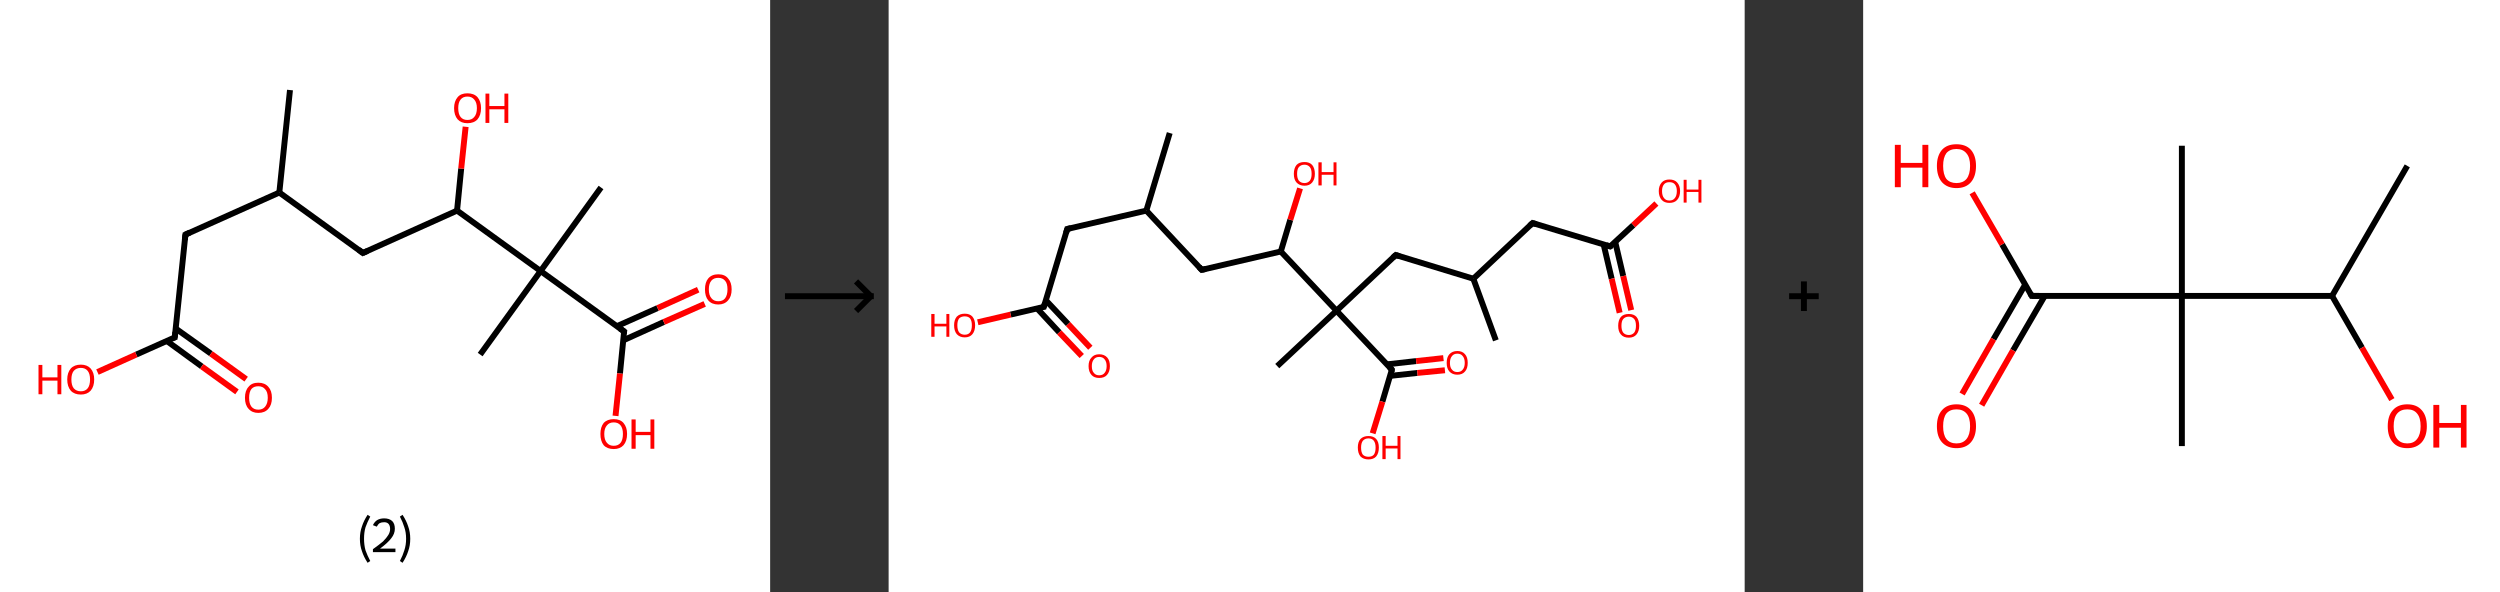 <?xml version='1.0' encoding='ASCII' standalone='yes'?>
<svg xmlns="http://www.w3.org/2000/svg" xmlns:xlink="http://www.w3.org/1999/xlink" version="1.1" width="844.0px" viewBox="0 0 844.0 200.0" height="200.0px">
  <rect x="0" y="0" width="844.0" height="200.0" fill="#333333" stroke="none"/>
  <g>
    <g transform="translate(0, 0) scale(1 1) "><!-- END OF HEADER -->
<rect style="opacity:1.0;fill:#FFFFFF;stroke:none" width="260.0" height="200.0" x="0.0" y="0.0"> </rect>
<path class="bond-0 atom-0 atom-1" d="M 97.9,30.4 L 94.3,65.0" style="fill:none;fill-rule:evenodd;stroke:#000000;stroke-width:2.0px;stroke-linecap:butt;stroke-linejoin:miter;stroke-opacity:1"/>
<path class="bond-1 atom-1 atom-2" d="M 94.3,65.0 L 62.6,79.2" style="fill:none;fill-rule:evenodd;stroke:#000000;stroke-width:2.0px;stroke-linecap:butt;stroke-linejoin:miter;stroke-opacity:1"/>
<path class="bond-2 atom-2 atom-3" d="M 62.6,79.2 L 59.0,113.9" style="fill:none;fill-rule:evenodd;stroke:#000000;stroke-width:2.0px;stroke-linecap:butt;stroke-linejoin:miter;stroke-opacity:1"/>
<path class="bond-3 atom-3 atom-4" d="M 56.3,115.1 L 68.1,123.7" style="fill:none;fill-rule:evenodd;stroke:#000000;stroke-width:2.0px;stroke-linecap:butt;stroke-linejoin:miter;stroke-opacity:1"/>
<path class="bond-3 atom-3 atom-4" d="M 68.1,123.7 L 80.0,132.3" style="fill:none;fill-rule:evenodd;stroke:#FF0000;stroke-width:2.0px;stroke-linecap:butt;stroke-linejoin:miter;stroke-opacity:1"/>
<path class="bond-3 atom-3 atom-4" d="M 59.3,110.9 L 71.2,119.4" style="fill:none;fill-rule:evenodd;stroke:#000000;stroke-width:2.0px;stroke-linecap:butt;stroke-linejoin:miter;stroke-opacity:1"/>
<path class="bond-3 atom-3 atom-4" d="M 71.2,119.4 L 83.1,128.0" style="fill:none;fill-rule:evenodd;stroke:#FF0000;stroke-width:2.0px;stroke-linecap:butt;stroke-linejoin:miter;stroke-opacity:1"/>
<path class="bond-4 atom-3 atom-5" d="M 59.0,113.9 L 46.0,119.7" style="fill:none;fill-rule:evenodd;stroke:#000000;stroke-width:2.0px;stroke-linecap:butt;stroke-linejoin:miter;stroke-opacity:1"/>
<path class="bond-4 atom-3 atom-5" d="M 46.0,119.7 L 32.9,125.6" style="fill:none;fill-rule:evenodd;stroke:#FF0000;stroke-width:2.0px;stroke-linecap:butt;stroke-linejoin:miter;stroke-opacity:1"/>
<path class="bond-5 atom-1 atom-6" d="M 94.3,65.0 L 122.5,85.4" style="fill:none;fill-rule:evenodd;stroke:#000000;stroke-width:2.0px;stroke-linecap:butt;stroke-linejoin:miter;stroke-opacity:1"/>
<path class="bond-6 atom-6 atom-7" d="M 122.5,85.4 L 154.3,71.1" style="fill:none;fill-rule:evenodd;stroke:#000000;stroke-width:2.0px;stroke-linecap:butt;stroke-linejoin:miter;stroke-opacity:1"/>
<path class="bond-7 atom-7 atom-8" d="M 154.3,71.1 L 155.7,56.9" style="fill:none;fill-rule:evenodd;stroke:#000000;stroke-width:2.0px;stroke-linecap:butt;stroke-linejoin:miter;stroke-opacity:1"/>
<path class="bond-7 atom-7 atom-8" d="M 155.7,56.9 L 157.2,42.8" style="fill:none;fill-rule:evenodd;stroke:#FF0000;stroke-width:2.0px;stroke-linecap:butt;stroke-linejoin:miter;stroke-opacity:1"/>
<path class="bond-8 atom-7 atom-9" d="M 154.3,71.1 L 182.5,91.5" style="fill:none;fill-rule:evenodd;stroke:#000000;stroke-width:2.0px;stroke-linecap:butt;stroke-linejoin:miter;stroke-opacity:1"/>
<path class="bond-9 atom-9 atom-10" d="M 182.5,91.5 L 162.1,119.7" style="fill:none;fill-rule:evenodd;stroke:#000000;stroke-width:2.0px;stroke-linecap:butt;stroke-linejoin:miter;stroke-opacity:1"/>
<path class="bond-10 atom-9 atom-11" d="M 182.5,91.5 L 202.9,63.3" style="fill:none;fill-rule:evenodd;stroke:#000000;stroke-width:2.0px;stroke-linecap:butt;stroke-linejoin:miter;stroke-opacity:1"/>
<path class="bond-11 atom-9 atom-12" d="M 182.5,91.5 L 210.7,111.9" style="fill:none;fill-rule:evenodd;stroke:#000000;stroke-width:2.0px;stroke-linecap:butt;stroke-linejoin:miter;stroke-opacity:1"/>
<path class="bond-12 atom-12 atom-13" d="M 210.4,114.9 L 224.1,108.7" style="fill:none;fill-rule:evenodd;stroke:#000000;stroke-width:2.0px;stroke-linecap:butt;stroke-linejoin:miter;stroke-opacity:1"/>
<path class="bond-12 atom-12 atom-13" d="M 224.1,108.7 L 237.9,102.6" style="fill:none;fill-rule:evenodd;stroke:#FF0000;stroke-width:2.0px;stroke-linecap:butt;stroke-linejoin:miter;stroke-opacity:1"/>
<path class="bond-12 atom-12 atom-13" d="M 208.3,110.1 L 222.0,104.0" style="fill:none;fill-rule:evenodd;stroke:#000000;stroke-width:2.0px;stroke-linecap:butt;stroke-linejoin:miter;stroke-opacity:1"/>
<path class="bond-12 atom-12 atom-13" d="M 222.0,104.0 L 235.7,97.8" style="fill:none;fill-rule:evenodd;stroke:#FF0000;stroke-width:2.0px;stroke-linecap:butt;stroke-linejoin:miter;stroke-opacity:1"/>
<path class="bond-13 atom-12 atom-14" d="M 210.7,111.9 L 209.3,126.1" style="fill:none;fill-rule:evenodd;stroke:#000000;stroke-width:2.0px;stroke-linecap:butt;stroke-linejoin:miter;stroke-opacity:1"/>
<path class="bond-13 atom-12 atom-14" d="M 209.3,126.1 L 207.8,140.4" style="fill:none;fill-rule:evenodd;stroke:#FF0000;stroke-width:2.0px;stroke-linecap:butt;stroke-linejoin:miter;stroke-opacity:1"/>
<path d="M 64.1,78.5 L 62.6,79.2 L 62.4,81.0" style="fill:none;stroke:#000000;stroke-width:2.0px;stroke-linecap:butt;stroke-linejoin:miter;stroke-opacity:1;"/>
<path d="M 59.2,112.1 L 59.0,113.9 L 58.4,114.1" style="fill:none;stroke:#000000;stroke-width:2.0px;stroke-linecap:butt;stroke-linejoin:miter;stroke-opacity:1;"/>
<path d="M 121.1,84.3 L 122.5,85.4 L 124.1,84.7" style="fill:none;stroke:#000000;stroke-width:2.0px;stroke-linecap:butt;stroke-linejoin:miter;stroke-opacity:1;"/>
<path d="M 209.3,110.9 L 210.7,111.9 L 210.6,112.6" style="fill:none;stroke:#000000;stroke-width:2.0px;stroke-linecap:butt;stroke-linejoin:miter;stroke-opacity:1;"/>
<path class="atom-4" d="M 82.7 134.3 Q 82.7 131.9, 83.9 130.6 Q 85.0 129.2, 87.2 129.2 Q 89.4 129.2, 90.6 130.6 Q 91.8 131.9, 91.8 134.3 Q 91.8 136.7, 90.6 138.0 Q 89.4 139.4, 87.2 139.4 Q 85.1 139.4, 83.9 138.0 Q 82.7 136.7, 82.7 134.3 M 87.2 138.3 Q 88.7 138.3, 89.5 137.3 Q 90.4 136.2, 90.4 134.3 Q 90.4 132.3, 89.5 131.4 Q 88.7 130.4, 87.2 130.4 Q 85.7 130.4, 84.9 131.3 Q 84.1 132.3, 84.1 134.3 Q 84.1 136.3, 84.9 137.3 Q 85.7 138.3, 87.2 138.3 " fill="#FF0000"/>
<path class="atom-5" d="M 13.0 123.2 L 14.3 123.2 L 14.3 127.4 L 19.4 127.4 L 19.4 123.2 L 20.7 123.2 L 20.7 133.1 L 19.4 133.1 L 19.4 128.5 L 14.3 128.5 L 14.3 133.1 L 13.0 133.1 L 13.0 123.2 " fill="#FF0000"/>
<path class="atom-5" d="M 22.7 128.1 Q 22.7 125.8, 23.9 124.4 Q 25.1 123.1, 27.3 123.1 Q 29.4 123.1, 30.6 124.4 Q 31.8 125.8, 31.8 128.1 Q 31.8 130.5, 30.6 131.9 Q 29.4 133.2, 27.3 133.2 Q 25.1 133.2, 23.9 131.9 Q 22.7 130.5, 22.7 128.1 M 27.3 132.1 Q 28.8 132.1, 29.6 131.1 Q 30.4 130.1, 30.4 128.1 Q 30.4 126.2, 29.6 125.2 Q 28.8 124.2, 27.3 124.2 Q 25.8 124.2, 24.9 125.2 Q 24.1 126.2, 24.1 128.1 Q 24.1 130.1, 24.9 131.1 Q 25.8 132.1, 27.3 132.1 " fill="#FF0000"/>
<path class="atom-8" d="M 153.3 36.5 Q 153.3 34.2, 154.5 32.8 Q 155.6 31.5, 157.8 31.5 Q 160.0 31.5, 161.2 32.8 Q 162.4 34.2, 162.4 36.5 Q 162.4 38.9, 161.2 40.3 Q 160.0 41.6, 157.8 41.6 Q 155.7 41.6, 154.5 40.3 Q 153.3 38.9, 153.3 36.5 M 157.8 40.5 Q 159.3 40.5, 160.1 39.5 Q 161.0 38.5, 161.0 36.5 Q 161.0 34.6, 160.1 33.6 Q 159.3 32.6, 157.8 32.6 Q 156.3 32.6, 155.5 33.6 Q 154.7 34.6, 154.7 36.5 Q 154.7 38.5, 155.5 39.5 Q 156.3 40.5, 157.8 40.5 " fill="#FF0000"/>
<path class="atom-8" d="M 163.9 31.6 L 165.2 31.6 L 165.2 35.8 L 170.3 35.8 L 170.3 31.6 L 171.6 31.6 L 171.6 41.5 L 170.3 41.5 L 170.3 36.9 L 165.2 36.9 L 165.2 41.5 L 163.9 41.5 L 163.9 31.6 " fill="#FF0000"/>
<path class="atom-13" d="M 238.0 97.7 Q 238.0 95.3, 239.1 94.0 Q 240.3 92.6, 242.5 92.6 Q 244.7 92.6, 245.8 94.0 Q 247.0 95.3, 247.0 97.7 Q 247.0 100.1, 245.8 101.4 Q 244.6 102.8, 242.5 102.8 Q 240.3 102.8, 239.1 101.4 Q 238.0 100.1, 238.0 97.7 M 242.5 101.7 Q 244.0 101.7, 244.8 100.7 Q 245.6 99.6, 245.6 97.7 Q 245.6 95.7, 244.8 94.8 Q 244.0 93.8, 242.5 93.8 Q 241.0 93.8, 240.2 94.7 Q 239.3 95.7, 239.3 97.7 Q 239.3 99.7, 240.2 100.7 Q 241.0 101.7, 242.5 101.7 " fill="#FF0000"/>
<path class="atom-14" d="M 202.7 146.5 Q 202.7 144.2, 203.8 142.8 Q 205.0 141.5, 207.2 141.5 Q 209.4 141.5, 210.5 142.8 Q 211.7 144.2, 211.7 146.5 Q 211.7 148.9, 210.5 150.3 Q 209.3 151.6, 207.2 151.6 Q 205.0 151.6, 203.8 150.3 Q 202.7 148.9, 202.7 146.5 M 207.2 150.5 Q 208.7 150.5, 209.5 149.5 Q 210.3 148.5, 210.3 146.5 Q 210.3 144.6, 209.5 143.6 Q 208.7 142.6, 207.2 142.6 Q 205.7 142.6, 204.9 143.6 Q 204.0 144.6, 204.0 146.5 Q 204.0 148.5, 204.9 149.5 Q 205.7 150.5, 207.2 150.5 " fill="#FF0000"/>
<path class="atom-14" d="M 213.2 141.6 L 214.6 141.6 L 214.6 145.8 L 219.6 145.8 L 219.6 141.6 L 220.9 141.6 L 220.9 151.5 L 219.6 151.5 L 219.6 146.9 L 214.6 146.9 L 214.6 151.5 L 213.2 151.5 L 213.2 141.6 " fill="#FF0000"/>
<path class="legend" d="M 121.5 181.9 Q 121.5 179.6, 122.2 177.7 Q 122.8 175.8, 124.1 173.8 L 125.0 174.4 Q 124.0 176.3, 123.4 178.0 Q 122.9 179.7, 122.9 181.9 Q 122.9 184.0, 123.4 185.8 Q 124.0 187.5, 125.0 189.4 L 124.1 190.0 Q 122.8 188.0, 122.2 186.1 Q 121.5 184.2, 121.5 181.9 " fill="#000000"/>
<path class="legend" d="M 125.9 177.3 Q 126.4 176.2, 127.3 175.6 Q 128.3 175.0, 129.7 175.0 Q 131.4 175.0, 132.4 175.9 Q 133.3 176.8, 133.3 178.5 Q 133.3 180.2, 132.1 181.7 Q 130.9 183.3, 128.3 185.2 L 133.5 185.2 L 133.5 186.4 L 125.9 186.4 L 125.9 185.4 Q 128.0 183.9, 129.3 182.8 Q 130.5 181.6, 131.1 180.6 Q 131.7 179.6, 131.7 178.6 Q 131.7 177.5, 131.2 176.9 Q 130.7 176.3, 129.7 176.3 Q 128.8 176.3, 128.2 176.6 Q 127.6 177.0, 127.2 177.8 L 125.9 177.3 " fill="#000000"/>
<path class="legend" d="M 138.5 181.9 Q 138.5 184.2, 137.8 186.1 Q 137.2 188.0, 135.9 190.0 L 135.0 189.4 Q 136.0 187.5, 136.5 185.8 Q 137.1 184.0, 137.1 181.9 Q 137.1 179.7, 136.5 178.0 Q 136.0 176.3, 135.0 174.4 L 135.9 173.8 Q 137.2 175.8, 137.8 177.7 Q 138.5 179.6, 138.5 181.9 " fill="#000000"/>
</g>
    <g transform="translate(260.0, 0) scale(1 1) "><line x1="5" y1="100" x2="35" y2="100" style="stroke:rgb(0,0,0);stroke-width:2"/>
  <line x1="34" y1="100" x2="29" y2="95" style="stroke:rgb(0,0,0);stroke-width:2"/>
  <line x1="34" y1="100" x2="29" y2="105" style="stroke:rgb(0,0,0);stroke-width:2"/>
</g>
    <g transform="translate(300.0, 0) scale(1 1) "><!-- END OF HEADER -->
<rect style="opacity:1.0;fill:#FFFFFF;stroke:none" width="289.0" height="200.0" x="0.0" y="0.0"> </rect>
<path class="bond-0 atom-0 atom-1" d="M 94.9,44.9 L 87.0,71.1" style="fill:none;fill-rule:evenodd;stroke:#000000;stroke-width:2.0px;stroke-linecap:butt;stroke-linejoin:miter;stroke-opacity:1"/>
<path class="bond-1 atom-1 atom-2" d="M 87.0,71.1 L 60.3,77.3" style="fill:none;fill-rule:evenodd;stroke:#000000;stroke-width:2.0px;stroke-linecap:butt;stroke-linejoin:miter;stroke-opacity:1"/>
<path class="bond-2 atom-2 atom-3" d="M 60.3,77.3 L 52.4,103.6" style="fill:none;fill-rule:evenodd;stroke:#000000;stroke-width:2.0px;stroke-linecap:butt;stroke-linejoin:miter;stroke-opacity:1"/>
<path class="bond-3 atom-3 atom-4" d="M 50.1,104.1 L 57.6,112.2" style="fill:none;fill-rule:evenodd;stroke:#000000;stroke-width:2.0px;stroke-linecap:butt;stroke-linejoin:miter;stroke-opacity:1"/>
<path class="bond-3 atom-3 atom-4" d="M 57.6,112.2 L 65.2,120.2" style="fill:none;fill-rule:evenodd;stroke:#FF0000;stroke-width:2.0px;stroke-linecap:butt;stroke-linejoin:miter;stroke-opacity:1"/>
<path class="bond-3 atom-3 atom-4" d="M 53.0,101.3 L 60.6,109.4" style="fill:none;fill-rule:evenodd;stroke:#000000;stroke-width:2.0px;stroke-linecap:butt;stroke-linejoin:miter;stroke-opacity:1"/>
<path class="bond-3 atom-3 atom-4" d="M 60.6,109.4 L 68.1,117.4" style="fill:none;fill-rule:evenodd;stroke:#FF0000;stroke-width:2.0px;stroke-linecap:butt;stroke-linejoin:miter;stroke-opacity:1"/>
<path class="bond-4 atom-3 atom-5" d="M 52.4,103.6 L 41.2,106.2" style="fill:none;fill-rule:evenodd;stroke:#000000;stroke-width:2.0px;stroke-linecap:butt;stroke-linejoin:miter;stroke-opacity:1"/>
<path class="bond-4 atom-3 atom-5" d="M 41.2,106.2 L 30.1,108.8" style="fill:none;fill-rule:evenodd;stroke:#FF0000;stroke-width:2.0px;stroke-linecap:butt;stroke-linejoin:miter;stroke-opacity:1"/>
<path class="bond-5 atom-1 atom-6" d="M 87.0,71.1 L 105.7,91.1" style="fill:none;fill-rule:evenodd;stroke:#000000;stroke-width:2.0px;stroke-linecap:butt;stroke-linejoin:miter;stroke-opacity:1"/>
<path class="bond-6 atom-6 atom-7" d="M 105.7,91.1 L 132.4,84.9" style="fill:none;fill-rule:evenodd;stroke:#000000;stroke-width:2.0px;stroke-linecap:butt;stroke-linejoin:miter;stroke-opacity:1"/>
<path class="bond-7 atom-7 atom-8" d="M 132.4,84.9 L 135.6,74.2" style="fill:none;fill-rule:evenodd;stroke:#000000;stroke-width:2.0px;stroke-linecap:butt;stroke-linejoin:miter;stroke-opacity:1"/>
<path class="bond-7 atom-7 atom-8" d="M 135.6,74.2 L 138.9,63.6" style="fill:none;fill-rule:evenodd;stroke:#FF0000;stroke-width:2.0px;stroke-linecap:butt;stroke-linejoin:miter;stroke-opacity:1"/>
<path class="bond-8 atom-7 atom-9" d="M 132.4,84.9 L 151.2,104.9" style="fill:none;fill-rule:evenodd;stroke:#000000;stroke-width:2.0px;stroke-linecap:butt;stroke-linejoin:miter;stroke-opacity:1"/>
<path class="bond-9 atom-9 atom-10" d="M 151.2,104.9 L 131.2,123.6" style="fill:none;fill-rule:evenodd;stroke:#000000;stroke-width:2.0px;stroke-linecap:butt;stroke-linejoin:miter;stroke-opacity:1"/>
<path class="bond-10 atom-9 atom-11" d="M 151.2,104.9 L 171.2,86.1" style="fill:none;fill-rule:evenodd;stroke:#000000;stroke-width:2.0px;stroke-linecap:butt;stroke-linejoin:miter;stroke-opacity:1"/>
<path class="bond-11 atom-11 atom-12" d="M 171.2,86.1 L 197.4,94.1" style="fill:none;fill-rule:evenodd;stroke:#000000;stroke-width:2.0px;stroke-linecap:butt;stroke-linejoin:miter;stroke-opacity:1"/>
<path class="bond-12 atom-12 atom-13" d="M 197.4,94.1 L 205.0,114.9" style="fill:none;fill-rule:evenodd;stroke:#000000;stroke-width:2.0px;stroke-linecap:butt;stroke-linejoin:miter;stroke-opacity:1"/>
<path class="bond-13 atom-12 atom-14" d="M 197.4,94.1 L 217.4,75.3" style="fill:none;fill-rule:evenodd;stroke:#000000;stroke-width:2.0px;stroke-linecap:butt;stroke-linejoin:miter;stroke-opacity:1"/>
<path class="bond-14 atom-14 atom-15" d="M 217.4,75.3 L 243.6,83.2" style="fill:none;fill-rule:evenodd;stroke:#000000;stroke-width:2.0px;stroke-linecap:butt;stroke-linejoin:miter;stroke-opacity:1"/>
<path class="bond-15 atom-15 atom-16" d="M 241.4,82.6 L 244.1,94.1" style="fill:none;fill-rule:evenodd;stroke:#000000;stroke-width:2.0px;stroke-linecap:butt;stroke-linejoin:miter;stroke-opacity:1"/>
<path class="bond-15 atom-15 atom-16" d="M 244.1,94.1 L 246.8,105.6" style="fill:none;fill-rule:evenodd;stroke:#FF0000;stroke-width:2.0px;stroke-linecap:butt;stroke-linejoin:miter;stroke-opacity:1"/>
<path class="bond-15 atom-15 atom-16" d="M 245.3,81.7 L 248.0,93.2" style="fill:none;fill-rule:evenodd;stroke:#000000;stroke-width:2.0px;stroke-linecap:butt;stroke-linejoin:miter;stroke-opacity:1"/>
<path class="bond-15 atom-15 atom-16" d="M 248.0,93.2 L 250.7,104.7" style="fill:none;fill-rule:evenodd;stroke:#FF0000;stroke-width:2.0px;stroke-linecap:butt;stroke-linejoin:miter;stroke-opacity:1"/>
<path class="bond-16 atom-15 atom-17" d="M 243.6,83.2 L 251.4,76.0" style="fill:none;fill-rule:evenodd;stroke:#000000;stroke-width:2.0px;stroke-linecap:butt;stroke-linejoin:miter;stroke-opacity:1"/>
<path class="bond-16 atom-15 atom-17" d="M 251.4,76.0 L 259.2,68.7" style="fill:none;fill-rule:evenodd;stroke:#FF0000;stroke-width:2.0px;stroke-linecap:butt;stroke-linejoin:miter;stroke-opacity:1"/>
<path class="bond-17 atom-9 atom-18" d="M 151.2,104.9 L 169.9,124.8" style="fill:none;fill-rule:evenodd;stroke:#000000;stroke-width:2.0px;stroke-linecap:butt;stroke-linejoin:miter;stroke-opacity:1"/>
<path class="bond-18 atom-18 atom-19" d="M 169.3,126.9 L 178.5,125.9" style="fill:none;fill-rule:evenodd;stroke:#000000;stroke-width:2.0px;stroke-linecap:butt;stroke-linejoin:miter;stroke-opacity:1"/>
<path class="bond-18 atom-18 atom-19" d="M 178.5,125.9 L 187.8,125.0" style="fill:none;fill-rule:evenodd;stroke:#FF0000;stroke-width:2.0px;stroke-linecap:butt;stroke-linejoin:miter;stroke-opacity:1"/>
<path class="bond-18 atom-18 atom-19" d="M 168.2,123.0 L 178.1,121.9" style="fill:none;fill-rule:evenodd;stroke:#000000;stroke-width:2.0px;stroke-linecap:butt;stroke-linejoin:miter;stroke-opacity:1"/>
<path class="bond-18 atom-18 atom-19" d="M 178.1,121.9 L 187.3,120.9" style="fill:none;fill-rule:evenodd;stroke:#FF0000;stroke-width:2.0px;stroke-linecap:butt;stroke-linejoin:miter;stroke-opacity:1"/>
<path class="bond-19 atom-18 atom-20" d="M 169.9,124.8 L 166.7,135.6" style="fill:none;fill-rule:evenodd;stroke:#000000;stroke-width:2.0px;stroke-linecap:butt;stroke-linejoin:miter;stroke-opacity:1"/>
<path class="bond-19 atom-18 atom-20" d="M 166.7,135.6 L 163.4,146.3" style="fill:none;fill-rule:evenodd;stroke:#FF0000;stroke-width:2.0px;stroke-linecap:butt;stroke-linejoin:miter;stroke-opacity:1"/>
<path d="M 61.6,77.0 L 60.3,77.3 L 59.9,78.7" style="fill:none;stroke:#000000;stroke-width:2.0px;stroke-linecap:butt;stroke-linejoin:miter;stroke-opacity:1;"/>
<path d="M 52.8,102.3 L 52.4,103.6 L 51.8,103.7" style="fill:none;stroke:#000000;stroke-width:2.0px;stroke-linecap:butt;stroke-linejoin:miter;stroke-opacity:1;"/>
<path d="M 104.8,90.1 L 105.7,91.1 L 107.1,90.8" style="fill:none;stroke:#000000;stroke-width:2.0px;stroke-linecap:butt;stroke-linejoin:miter;stroke-opacity:1;"/>
<path d="M 170.2,87.0 L 171.2,86.1 L 172.5,86.5" style="fill:none;stroke:#000000;stroke-width:2.0px;stroke-linecap:butt;stroke-linejoin:miter;stroke-opacity:1;"/>
<path d="M 216.4,76.2 L 217.4,75.3 L 218.7,75.7" style="fill:none;stroke:#000000;stroke-width:2.0px;stroke-linecap:butt;stroke-linejoin:miter;stroke-opacity:1;"/>
<path d="M 242.3,82.8 L 243.6,83.2 L 244.0,82.9" style="fill:none;stroke:#000000;stroke-width:2.0px;stroke-linecap:butt;stroke-linejoin:miter;stroke-opacity:1;"/>
<path d="M 169.0,123.8 L 169.9,124.8 L 169.8,125.4" style="fill:none;stroke:#000000;stroke-width:2.0px;stroke-linecap:butt;stroke-linejoin:miter;stroke-opacity:1;"/>
<path class="atom-4" d="M 67.5 123.6 Q 67.5 121.7, 68.5 120.7 Q 69.4 119.6, 71.1 119.6 Q 72.8 119.6, 73.8 120.7 Q 74.7 121.7, 74.7 123.6 Q 74.7 125.5, 73.7 126.6 Q 72.8 127.6, 71.1 127.6 Q 69.4 127.6, 68.5 126.6 Q 67.5 125.5, 67.5 123.6 M 71.1 126.7 Q 72.3 126.7, 72.9 125.9 Q 73.6 125.1, 73.6 123.6 Q 73.6 122.1, 72.9 121.3 Q 72.3 120.5, 71.1 120.5 Q 69.9 120.5, 69.3 121.3 Q 68.6 122.1, 68.6 123.6 Q 68.6 125.2, 69.3 125.9 Q 69.9 126.7, 71.1 126.7 " fill="#FF0000"/>
<path class="atom-5" d="M 14.4 106.0 L 15.5 106.0 L 15.5 109.3 L 19.5 109.3 L 19.5 106.0 L 20.5 106.0 L 20.5 113.7 L 19.5 113.7 L 19.5 110.2 L 15.5 110.2 L 15.5 113.7 L 14.4 113.7 L 14.4 106.0 " fill="#FF0000"/>
<path class="atom-5" d="M 22.1 109.8 Q 22.1 108.0, 23.0 106.9 Q 24.0 105.9, 25.7 105.9 Q 27.4 105.9, 28.3 106.9 Q 29.2 108.0, 29.2 109.8 Q 29.2 111.7, 28.3 112.8 Q 27.4 113.9, 25.7 113.9 Q 24.0 113.9, 23.0 112.8 Q 22.1 111.7, 22.1 109.8 M 25.7 113.0 Q 26.9 113.0, 27.5 112.2 Q 28.1 111.4, 28.1 109.8 Q 28.1 108.3, 27.5 107.5 Q 26.9 106.8, 25.7 106.8 Q 24.5 106.8, 23.8 107.5 Q 23.2 108.3, 23.2 109.8 Q 23.2 111.4, 23.8 112.2 Q 24.5 113.0, 25.7 113.0 " fill="#FF0000"/>
<path class="atom-8" d="M 136.8 58.7 Q 136.8 56.8, 137.7 55.7 Q 138.6 54.7, 140.4 54.7 Q 142.1 54.7, 143.0 55.7 Q 143.9 56.8, 143.9 58.7 Q 143.9 60.5, 143.0 61.6 Q 142.1 62.7, 140.4 62.7 Q 138.7 62.7, 137.7 61.6 Q 136.8 60.6, 136.8 58.7 M 140.4 61.8 Q 141.5 61.8, 142.2 61.0 Q 142.8 60.2, 142.8 58.7 Q 142.8 57.1, 142.2 56.4 Q 141.5 55.6, 140.4 55.6 Q 139.2 55.6, 138.5 56.4 Q 137.9 57.1, 137.9 58.7 Q 137.9 60.2, 138.5 61.0 Q 139.2 61.8, 140.4 61.8 " fill="#FF0000"/>
<path class="atom-8" d="M 145.1 54.8 L 146.2 54.8 L 146.2 58.1 L 150.2 58.1 L 150.2 54.8 L 151.2 54.8 L 151.2 62.6 L 150.2 62.6 L 150.2 59.0 L 146.2 59.0 L 146.2 62.6 L 145.1 62.6 L 145.1 54.8 " fill="#FF0000"/>
<path class="atom-16" d="M 246.3 110.0 Q 246.3 108.1, 247.2 107.0 Q 248.1 106.0, 249.9 106.0 Q 251.6 106.0, 252.5 107.0 Q 253.4 108.1, 253.4 110.0 Q 253.4 111.8, 252.5 112.9 Q 251.6 114.0, 249.9 114.0 Q 248.1 114.0, 247.2 112.9 Q 246.3 111.9, 246.3 110.0 M 249.9 113.1 Q 251.0 113.1, 251.7 112.3 Q 252.3 111.5, 252.3 110.0 Q 252.3 108.4, 251.7 107.7 Q 251.0 106.9, 249.9 106.9 Q 248.7 106.9, 248.0 107.7 Q 247.4 108.4, 247.4 110.0 Q 247.4 111.5, 248.0 112.3 Q 248.7 113.1, 249.9 113.1 " fill="#FF0000"/>
<path class="atom-17" d="M 260.0 64.5 Q 260.0 62.7, 261.0 61.6 Q 261.9 60.6, 263.6 60.6 Q 265.3 60.6, 266.2 61.6 Q 267.2 62.7, 267.2 64.5 Q 267.2 66.4, 266.2 67.5 Q 265.3 68.5, 263.6 68.5 Q 261.9 68.5, 261.0 67.5 Q 260.0 66.4, 260.0 64.5 M 263.6 67.7 Q 264.8 67.7, 265.4 66.9 Q 266.1 66.1, 266.1 64.5 Q 266.1 63.0, 265.4 62.2 Q 264.8 61.5, 263.6 61.5 Q 262.4 61.5, 261.8 62.2 Q 261.1 63.0, 261.1 64.5 Q 261.1 66.1, 261.8 66.9 Q 262.4 67.7, 263.6 67.7 " fill="#FF0000"/>
<path class="atom-17" d="M 268.4 60.7 L 269.4 60.7 L 269.4 64.0 L 273.4 64.0 L 273.4 60.7 L 274.4 60.7 L 274.4 68.4 L 273.4 68.4 L 273.4 64.8 L 269.4 64.8 L 269.4 68.4 L 268.4 68.4 L 268.4 60.7 " fill="#FF0000"/>
<path class="atom-19" d="M 188.4 122.5 Q 188.4 120.6, 189.3 119.6 Q 190.3 118.5, 192.0 118.5 Q 193.7 118.5, 194.6 119.6 Q 195.5 120.6, 195.5 122.5 Q 195.5 124.4, 194.6 125.4 Q 193.7 126.5, 192.0 126.5 Q 190.3 126.5, 189.3 125.4 Q 188.4 124.4, 188.4 122.5 M 192.0 125.6 Q 193.2 125.6, 193.8 124.8 Q 194.5 124.0, 194.5 122.5 Q 194.5 121.0, 193.8 120.2 Q 193.2 119.4, 192.0 119.4 Q 190.8 119.4, 190.2 120.2 Q 189.5 121.0, 189.5 122.5 Q 189.5 124.1, 190.2 124.8 Q 190.8 125.6, 192.0 125.6 " fill="#FF0000"/>
<path class="atom-20" d="M 158.4 151.1 Q 158.4 149.2, 159.3 148.2 Q 160.3 147.2, 162.0 147.2 Q 163.7 147.2, 164.6 148.2 Q 165.5 149.2, 165.5 151.1 Q 165.5 153.0, 164.6 154.1 Q 163.7 155.1, 162.0 155.1 Q 160.3 155.1, 159.3 154.1 Q 158.4 153.0, 158.4 151.1 M 162.0 154.2 Q 163.2 154.2, 163.8 153.5 Q 164.4 152.7, 164.4 151.1 Q 164.4 149.6, 163.8 148.8 Q 163.2 148.0, 162.0 148.0 Q 160.8 148.0, 160.1 148.8 Q 159.5 149.6, 159.5 151.1 Q 159.5 152.7, 160.1 153.5 Q 160.8 154.2, 162.0 154.2 " fill="#FF0000"/>
<path class="atom-20" d="M 166.7 147.2 L 167.8 147.2 L 167.8 150.5 L 171.8 150.5 L 171.8 147.2 L 172.8 147.2 L 172.8 155.0 L 171.8 155.0 L 171.8 151.4 L 167.8 151.4 L 167.8 155.0 L 166.7 155.0 L 166.7 147.2 " fill="#FF0000"/>
</g>
    <g transform="translate(589.0, 0) scale(1 1) "><line x1="15" y1="100" x2="25" y2="100" style="stroke:rgb(0,0,0);stroke-width:2"/>
  <line x1="20" y1="95" x2="20" y2="105" style="stroke:rgb(0,0,0);stroke-width:2"/>
</g>
    <g transform="translate(629.0, 0) scale(1 1) "><!-- END OF HEADER -->
<rect style="opacity:1.0;fill:#FFFFFF;stroke:none" width="215.0" height="200.0" x="0.0" y="0.0"> </rect>
<path class="bond-0 atom-0 atom-1" d="M 183.7,56.0 L 158.3,99.9" style="fill:none;fill-rule:evenodd;stroke:#000000;stroke-width:2.0px;stroke-linecap:butt;stroke-linejoin:miter;stroke-opacity:1"/>
<path class="bond-1 atom-1 atom-2" d="M 158.3,99.9 L 168.4,117.4" style="fill:none;fill-rule:evenodd;stroke:#000000;stroke-width:2.0px;stroke-linecap:butt;stroke-linejoin:miter;stroke-opacity:1"/>
<path class="bond-1 atom-1 atom-2" d="M 168.4,117.4 L 178.5,134.9" style="fill:none;fill-rule:evenodd;stroke:#FF0000;stroke-width:2.0px;stroke-linecap:butt;stroke-linejoin:miter;stroke-opacity:1"/>
<path class="bond-2 atom-1 atom-3" d="M 158.3,99.9 L 107.6,99.9" style="fill:none;fill-rule:evenodd;stroke:#000000;stroke-width:2.0px;stroke-linecap:butt;stroke-linejoin:miter;stroke-opacity:1"/>
<path class="bond-3 atom-3 atom-4" d="M 107.6,99.9 L 107.6,49.2" style="fill:none;fill-rule:evenodd;stroke:#000000;stroke-width:2.0px;stroke-linecap:butt;stroke-linejoin:miter;stroke-opacity:1"/>
<path class="bond-4 atom-3 atom-5" d="M 107.6,99.9 L 107.6,150.6" style="fill:none;fill-rule:evenodd;stroke:#000000;stroke-width:2.0px;stroke-linecap:butt;stroke-linejoin:miter;stroke-opacity:1"/>
<path class="bond-5 atom-3 atom-6" d="M 107.6,99.9 L 56.9,99.9" style="fill:none;fill-rule:evenodd;stroke:#000000;stroke-width:2.0px;stroke-linecap:butt;stroke-linejoin:miter;stroke-opacity:1"/>
<path class="bond-6 atom-6 atom-7" d="M 54.7,96.1 L 44.0,114.5" style="fill:none;fill-rule:evenodd;stroke:#000000;stroke-width:2.0px;stroke-linecap:butt;stroke-linejoin:miter;stroke-opacity:1"/>
<path class="bond-6 atom-6 atom-7" d="M 44.0,114.5 L 33.4,133.0" style="fill:none;fill-rule:evenodd;stroke:#FF0000;stroke-width:2.0px;stroke-linecap:butt;stroke-linejoin:miter;stroke-opacity:1"/>
<path class="bond-6 atom-6 atom-7" d="M 61.3,99.9 L 50.6,118.3" style="fill:none;fill-rule:evenodd;stroke:#000000;stroke-width:2.0px;stroke-linecap:butt;stroke-linejoin:miter;stroke-opacity:1"/>
<path class="bond-6 atom-6 atom-7" d="M 50.6,118.3 L 40.0,136.8" style="fill:none;fill-rule:evenodd;stroke:#FF0000;stroke-width:2.0px;stroke-linecap:butt;stroke-linejoin:miter;stroke-opacity:1"/>
<path class="bond-7 atom-6 atom-8" d="M 56.9,99.9 L 46.9,82.5" style="fill:none;fill-rule:evenodd;stroke:#000000;stroke-width:2.0px;stroke-linecap:butt;stroke-linejoin:miter;stroke-opacity:1"/>
<path class="bond-7 atom-6 atom-8" d="M 46.9,82.5 L 36.8,65.1" style="fill:none;fill-rule:evenodd;stroke:#FF0000;stroke-width:2.0px;stroke-linecap:butt;stroke-linejoin:miter;stroke-opacity:1"/>
<path d="M 59.4,99.9 L 56.9,99.9 L 56.4,99.0" style="fill:none;stroke:#000000;stroke-width:2.0px;stroke-linecap:butt;stroke-linejoin:miter;stroke-opacity:1;"/>
<path class="atom-2" d="M 177.1 143.9 Q 177.1 140.4, 178.8 138.5 Q 180.5 136.5, 183.7 136.5 Q 186.9 136.5, 188.6 138.5 Q 190.3 140.4, 190.3 143.9 Q 190.3 147.3, 188.6 149.3 Q 186.8 151.3, 183.7 151.3 Q 180.5 151.3, 178.8 149.3 Q 177.1 147.4, 177.1 143.9 M 183.7 149.7 Q 185.9 149.7, 187.0 148.2 Q 188.2 146.7, 188.2 143.9 Q 188.2 141.0, 187.0 139.6 Q 185.9 138.2, 183.7 138.2 Q 181.5 138.2, 180.3 139.6 Q 179.1 141.0, 179.1 143.9 Q 179.1 146.8, 180.3 148.2 Q 181.5 149.7, 183.7 149.7 " fill="#FF0000"/>
<path class="atom-2" d="M 192.5 136.7 L 194.5 136.7 L 194.5 142.8 L 201.8 142.8 L 201.8 136.7 L 203.7 136.7 L 203.7 151.1 L 201.8 151.1 L 201.8 144.4 L 194.5 144.4 L 194.5 151.1 L 192.5 151.1 L 192.5 136.7 " fill="#FF0000"/>
<path class="atom-7" d="M 24.9 143.9 Q 24.9 140.4, 26.6 138.5 Q 28.3 136.5, 31.5 136.5 Q 34.7 136.5, 36.4 138.5 Q 38.1 140.4, 38.1 143.9 Q 38.1 147.3, 36.4 149.3 Q 34.7 151.3, 31.5 151.3 Q 28.4 151.3, 26.6 149.3 Q 24.9 147.4, 24.9 143.9 M 31.5 149.7 Q 33.7 149.7, 34.9 148.2 Q 36.1 146.7, 36.1 143.9 Q 36.1 141.0, 34.9 139.6 Q 33.7 138.2, 31.5 138.2 Q 29.3 138.2, 28.1 139.6 Q 27.0 141.0, 27.0 143.9 Q 27.0 146.8, 28.1 148.2 Q 29.3 149.7, 31.5 149.7 " fill="#FF0000"/>
<path class="atom-8" d="M 10.7 48.9 L 12.7 48.9 L 12.7 55.0 L 20.0 55.0 L 20.0 48.9 L 22.0 48.9 L 22.0 63.2 L 20.0 63.2 L 20.0 56.6 L 12.7 56.6 L 12.7 63.2 L 10.7 63.2 L 10.7 48.9 " fill="#FF0000"/>
<path class="atom-8" d="M 24.9 56.0 Q 24.9 52.6, 26.6 50.6 Q 28.3 48.7, 31.5 48.7 Q 34.7 48.7, 36.4 50.6 Q 38.1 52.6, 38.1 56.0 Q 38.1 59.5, 36.4 61.5 Q 34.7 63.5, 31.5 63.5 Q 28.4 63.5, 26.6 61.5 Q 24.9 59.5, 24.9 56.0 M 31.5 61.8 Q 33.7 61.8, 34.9 60.4 Q 36.1 58.9, 36.1 56.0 Q 36.1 53.2, 34.9 51.8 Q 33.7 50.3, 31.5 50.3 Q 29.3 50.3, 28.1 51.7 Q 27.0 53.2, 27.0 56.0 Q 27.0 58.9, 28.1 60.4 Q 29.3 61.8, 31.5 61.8 " fill="#FF0000"/>
</g>
  </g>
</svg>
